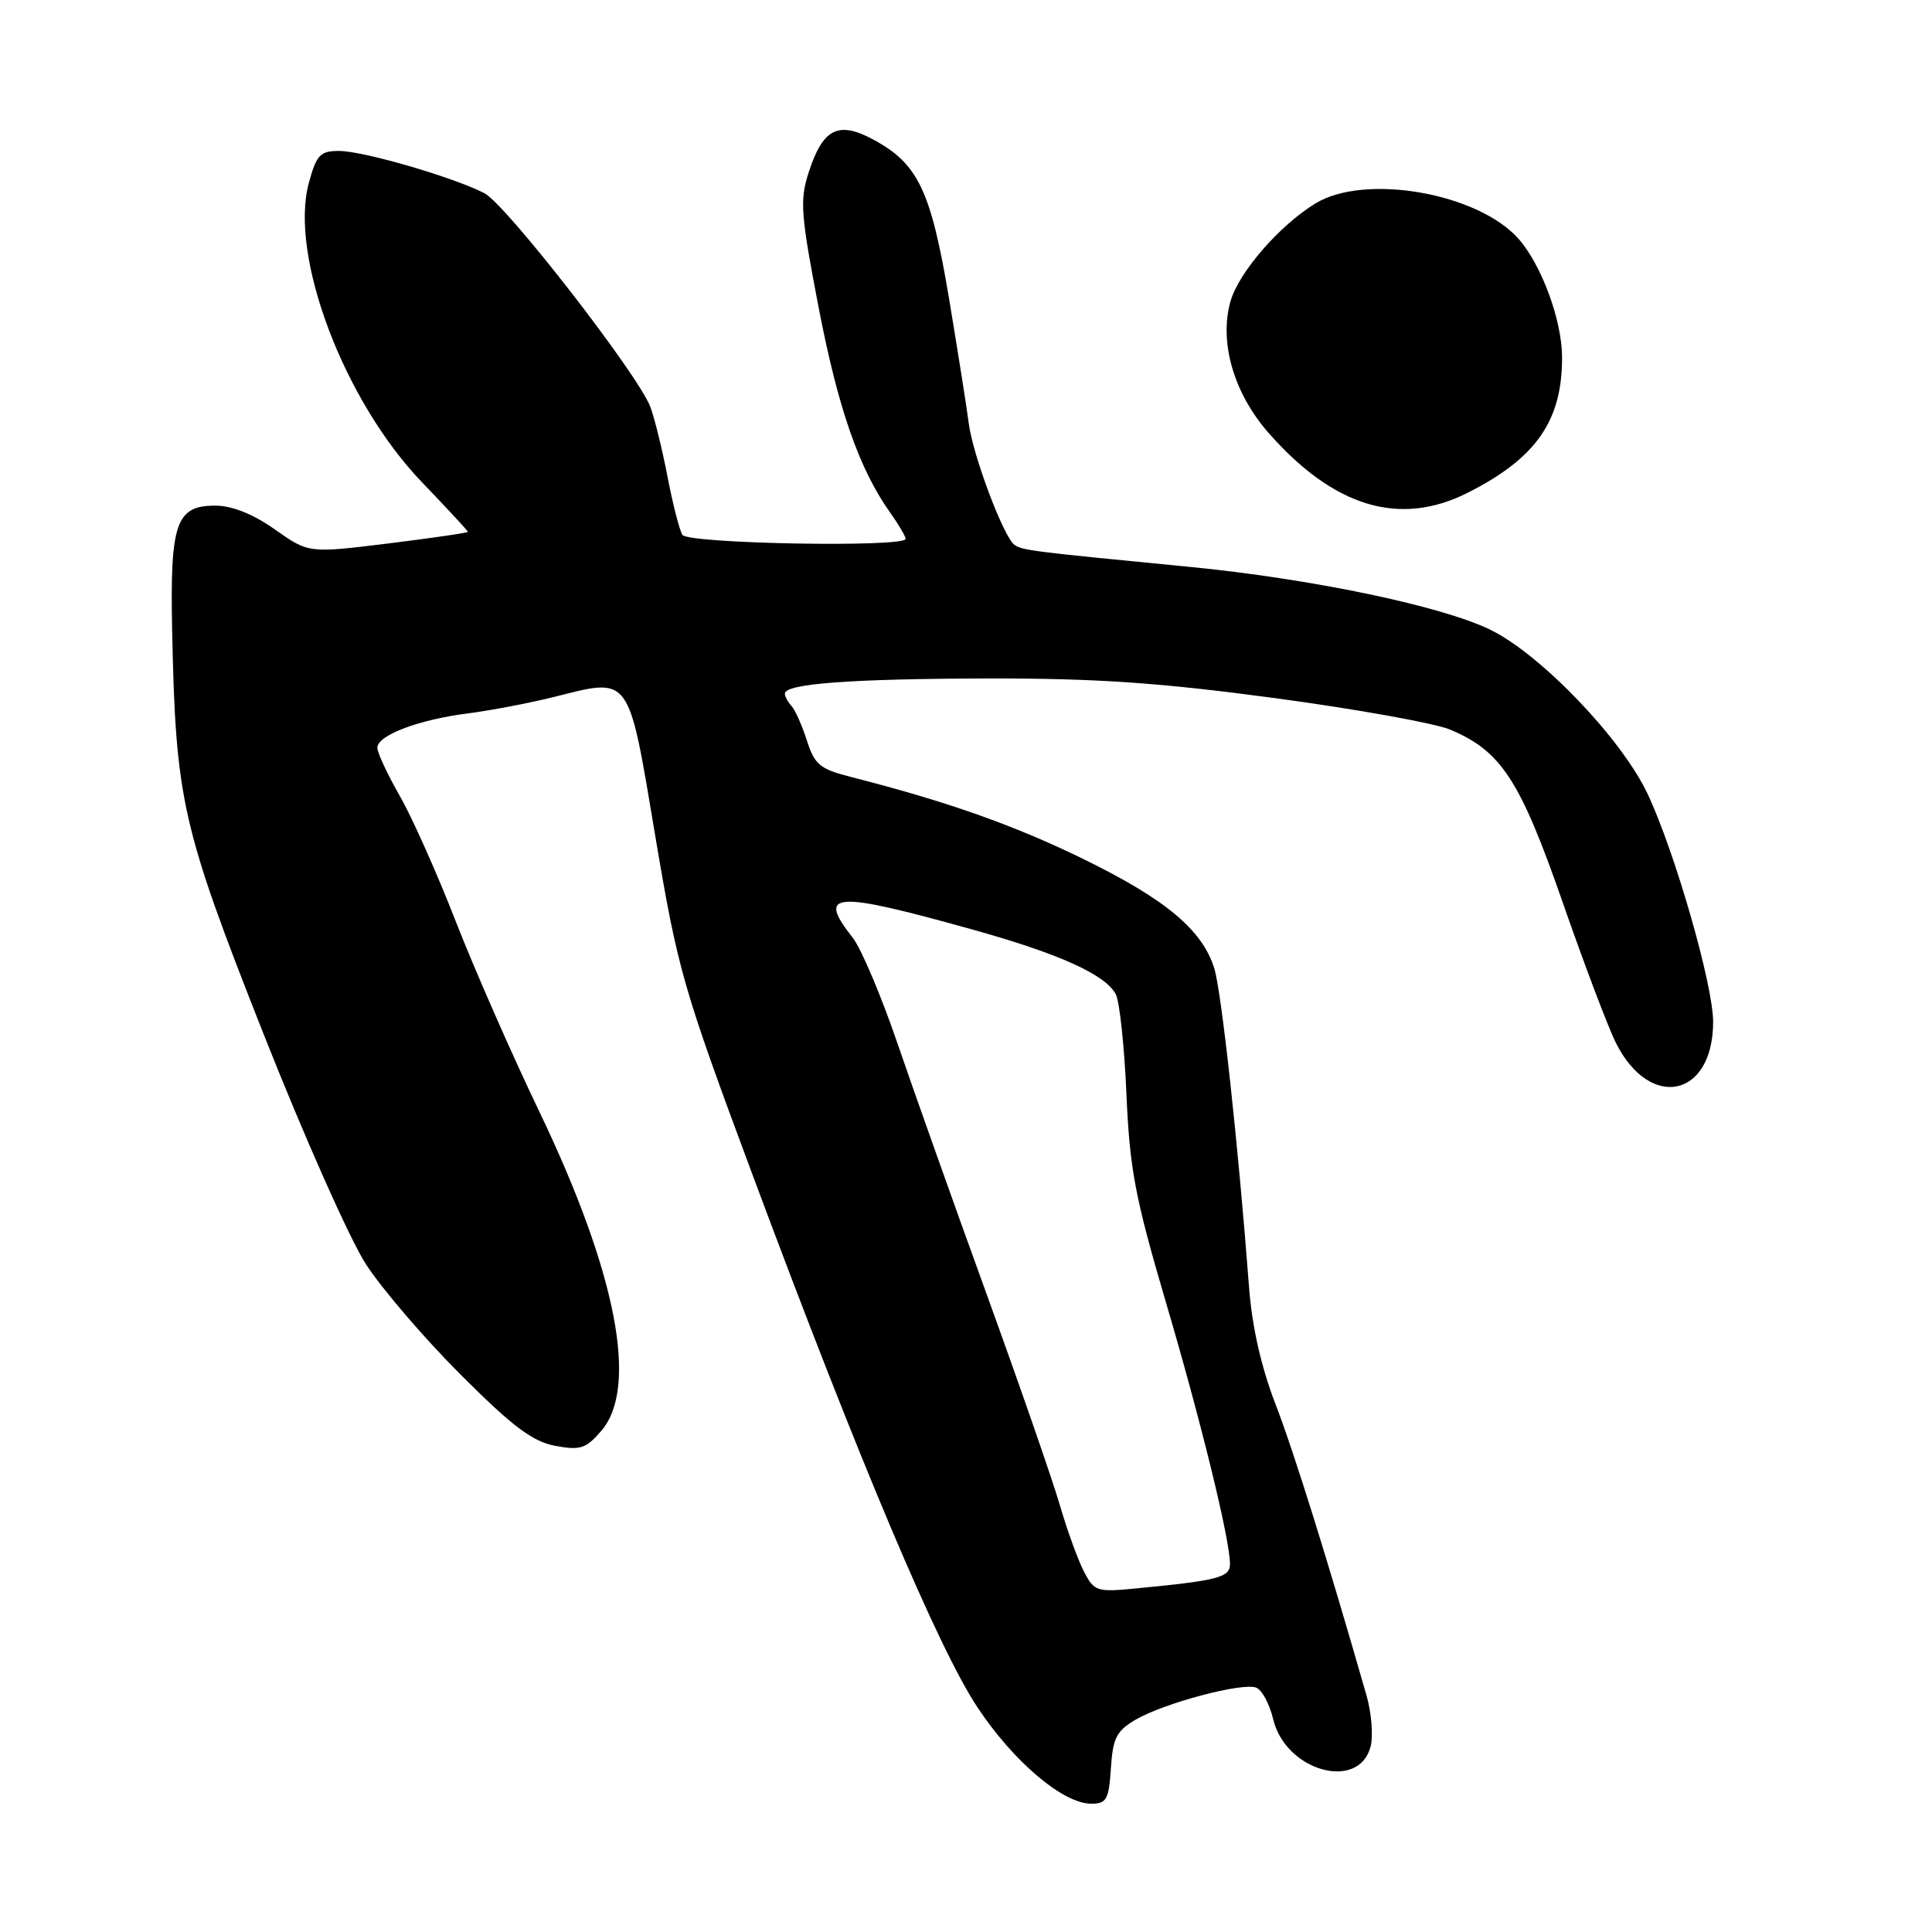 <?xml version="1.0" encoding="UTF-8" standalone="no"?>
<!DOCTYPE svg PUBLIC "-//W3C//DTD SVG 1.1//EN" "http://www.w3.org/Graphics/SVG/1.1/DTD/svg11.dtd" >
<svg xmlns="http://www.w3.org/2000/svg" xmlns:xlink="http://www.w3.org/1999/xlink" version="1.1" viewBox="0 0 256 256">
 <g >
 <path fill="currentColor"
d=" M 147.20 234.30 C 147.46 230.28 147.94 229.35 150.50 227.85 C 154.28 225.66 164.61 222.91 166.45 223.62 C 167.22 223.91 168.22 225.79 168.70 227.79 C 170.33 234.69 180.10 237.42 181.62 231.39 C 181.97 229.98 181.73 226.95 181.07 224.66 C 175.90 206.62 171.44 192.34 168.99 186.00 C 167.10 181.10 165.89 175.73 165.50 170.50 C 164.08 151.76 161.85 131.27 160.88 128.25 C 159.26 123.17 154.42 119.14 143.54 113.82 C 134.38 109.34 125.45 106.19 112.79 102.96 C 108.64 101.91 107.94 101.32 106.92 98.13 C 106.28 96.13 105.36 94.07 104.88 93.55 C 104.40 93.03 104.00 92.29 104.00 91.91 C 104.00 90.59 112.77 89.94 130.95 89.90 C 145.27 89.88 153.59 90.45 168.90 92.50 C 179.68 93.95 190.15 95.83 192.16 96.68 C 198.93 99.53 201.41 103.35 207.04 119.50 C 209.91 127.75 213.10 136.17 214.13 138.22 C 218.67 147.21 227.00 145.39 227.00 135.41 C 227.00 130.49 221.91 112.80 218.30 105.16 C 214.84 97.85 204.17 86.72 197.49 83.45 C 191.03 80.29 173.73 76.68 157.50 75.10 C 136.70 73.08 135.51 72.93 134.44 72.21 C 133.00 71.23 128.87 60.25 128.35 56.00 C 128.11 54.08 126.94 46.70 125.76 39.60 C 123.36 25.27 121.67 21.70 115.73 18.50 C 111.08 15.99 109.04 17.02 107.16 22.82 C 105.96 26.54 106.09 28.37 108.47 40.73 C 111.06 54.17 113.85 62.17 117.97 67.95 C 119.09 69.52 120.00 71.08 120.00 71.40 C 120.00 72.57 91.15 72.05 90.42 70.87 C 90.03 70.24 89.14 66.76 88.44 63.12 C 87.74 59.48 86.71 55.32 86.16 53.88 C 84.46 49.49 67.05 27.08 64.19 25.60 C 60.04 23.47 48.12 20.00 44.93 20.00 C 42.42 20.00 41.94 20.51 40.92 24.25 C 38.30 33.93 45.60 53.20 55.97 63.96 C 59.28 67.41 62.00 70.34 62.00 70.47 C 62.00 70.60 57.25 71.29 51.45 72.01 C 40.89 73.31 40.89 73.31 36.42 70.15 C 33.50 68.10 30.75 67.00 28.51 67.00 C 23.32 67.00 22.52 69.30 22.81 83.50 C 23.28 106.03 24.05 109.45 34.84 136.80 C 40.25 150.50 46.37 164.27 48.51 167.55 C 50.64 170.82 56.29 177.41 61.07 182.18 C 67.92 189.03 70.56 191.01 73.56 191.58 C 76.90 192.20 77.63 191.96 79.68 189.59 C 84.64 183.82 81.68 168.60 71.47 147.31 C 67.82 139.71 62.83 128.35 60.38 122.06 C 57.93 115.77 54.60 108.29 52.96 105.44 C 51.33 102.59 50.00 99.73 50.00 99.08 C 50.00 97.43 55.48 95.35 62.00 94.53 C 65.03 94.14 70.16 93.16 73.41 92.35 C 83.63 89.78 83.21 89.20 86.82 110.73 C 89.82 128.59 90.45 130.78 99.84 156.00 C 113.88 193.69 124.34 218.44 129.53 226.25 C 134.33 233.47 140.86 239.00 144.60 239.00 C 146.62 239.00 146.93 238.45 147.20 234.30 Z  M 194.47 65.30 C 203.57 60.70 207.02 55.74 206.98 47.28 C 206.96 42.40 204.24 35.06 201.20 31.63 C 195.81 25.56 180.86 22.96 174.31 26.95 C 169.55 29.86 164.16 36.06 163.06 39.89 C 161.50 45.30 163.47 52.11 168.10 57.37 C 176.76 67.22 185.48 69.83 194.47 65.30 Z  M 143.63 208.24 C 142.84 206.72 141.41 202.78 140.45 199.49 C 139.50 196.20 135.13 183.61 130.74 171.50 C 126.35 159.40 121.02 144.40 118.89 138.17 C 116.76 131.94 114.11 125.69 113.01 124.28 C 108.19 118.16 110.36 118.01 128.83 123.16 C 140.35 126.37 146.48 129.14 147.85 131.75 C 148.35 132.71 148.99 138.68 149.26 145.00 C 149.69 154.92 150.41 158.70 154.47 172.50 C 159.11 188.22 162.94 203.84 162.98 207.20 C 163.00 209.01 161.49 209.41 150.78 210.45 C 145.30 210.99 145.00 210.89 143.63 208.24 Z "/>
</g>
</svg>